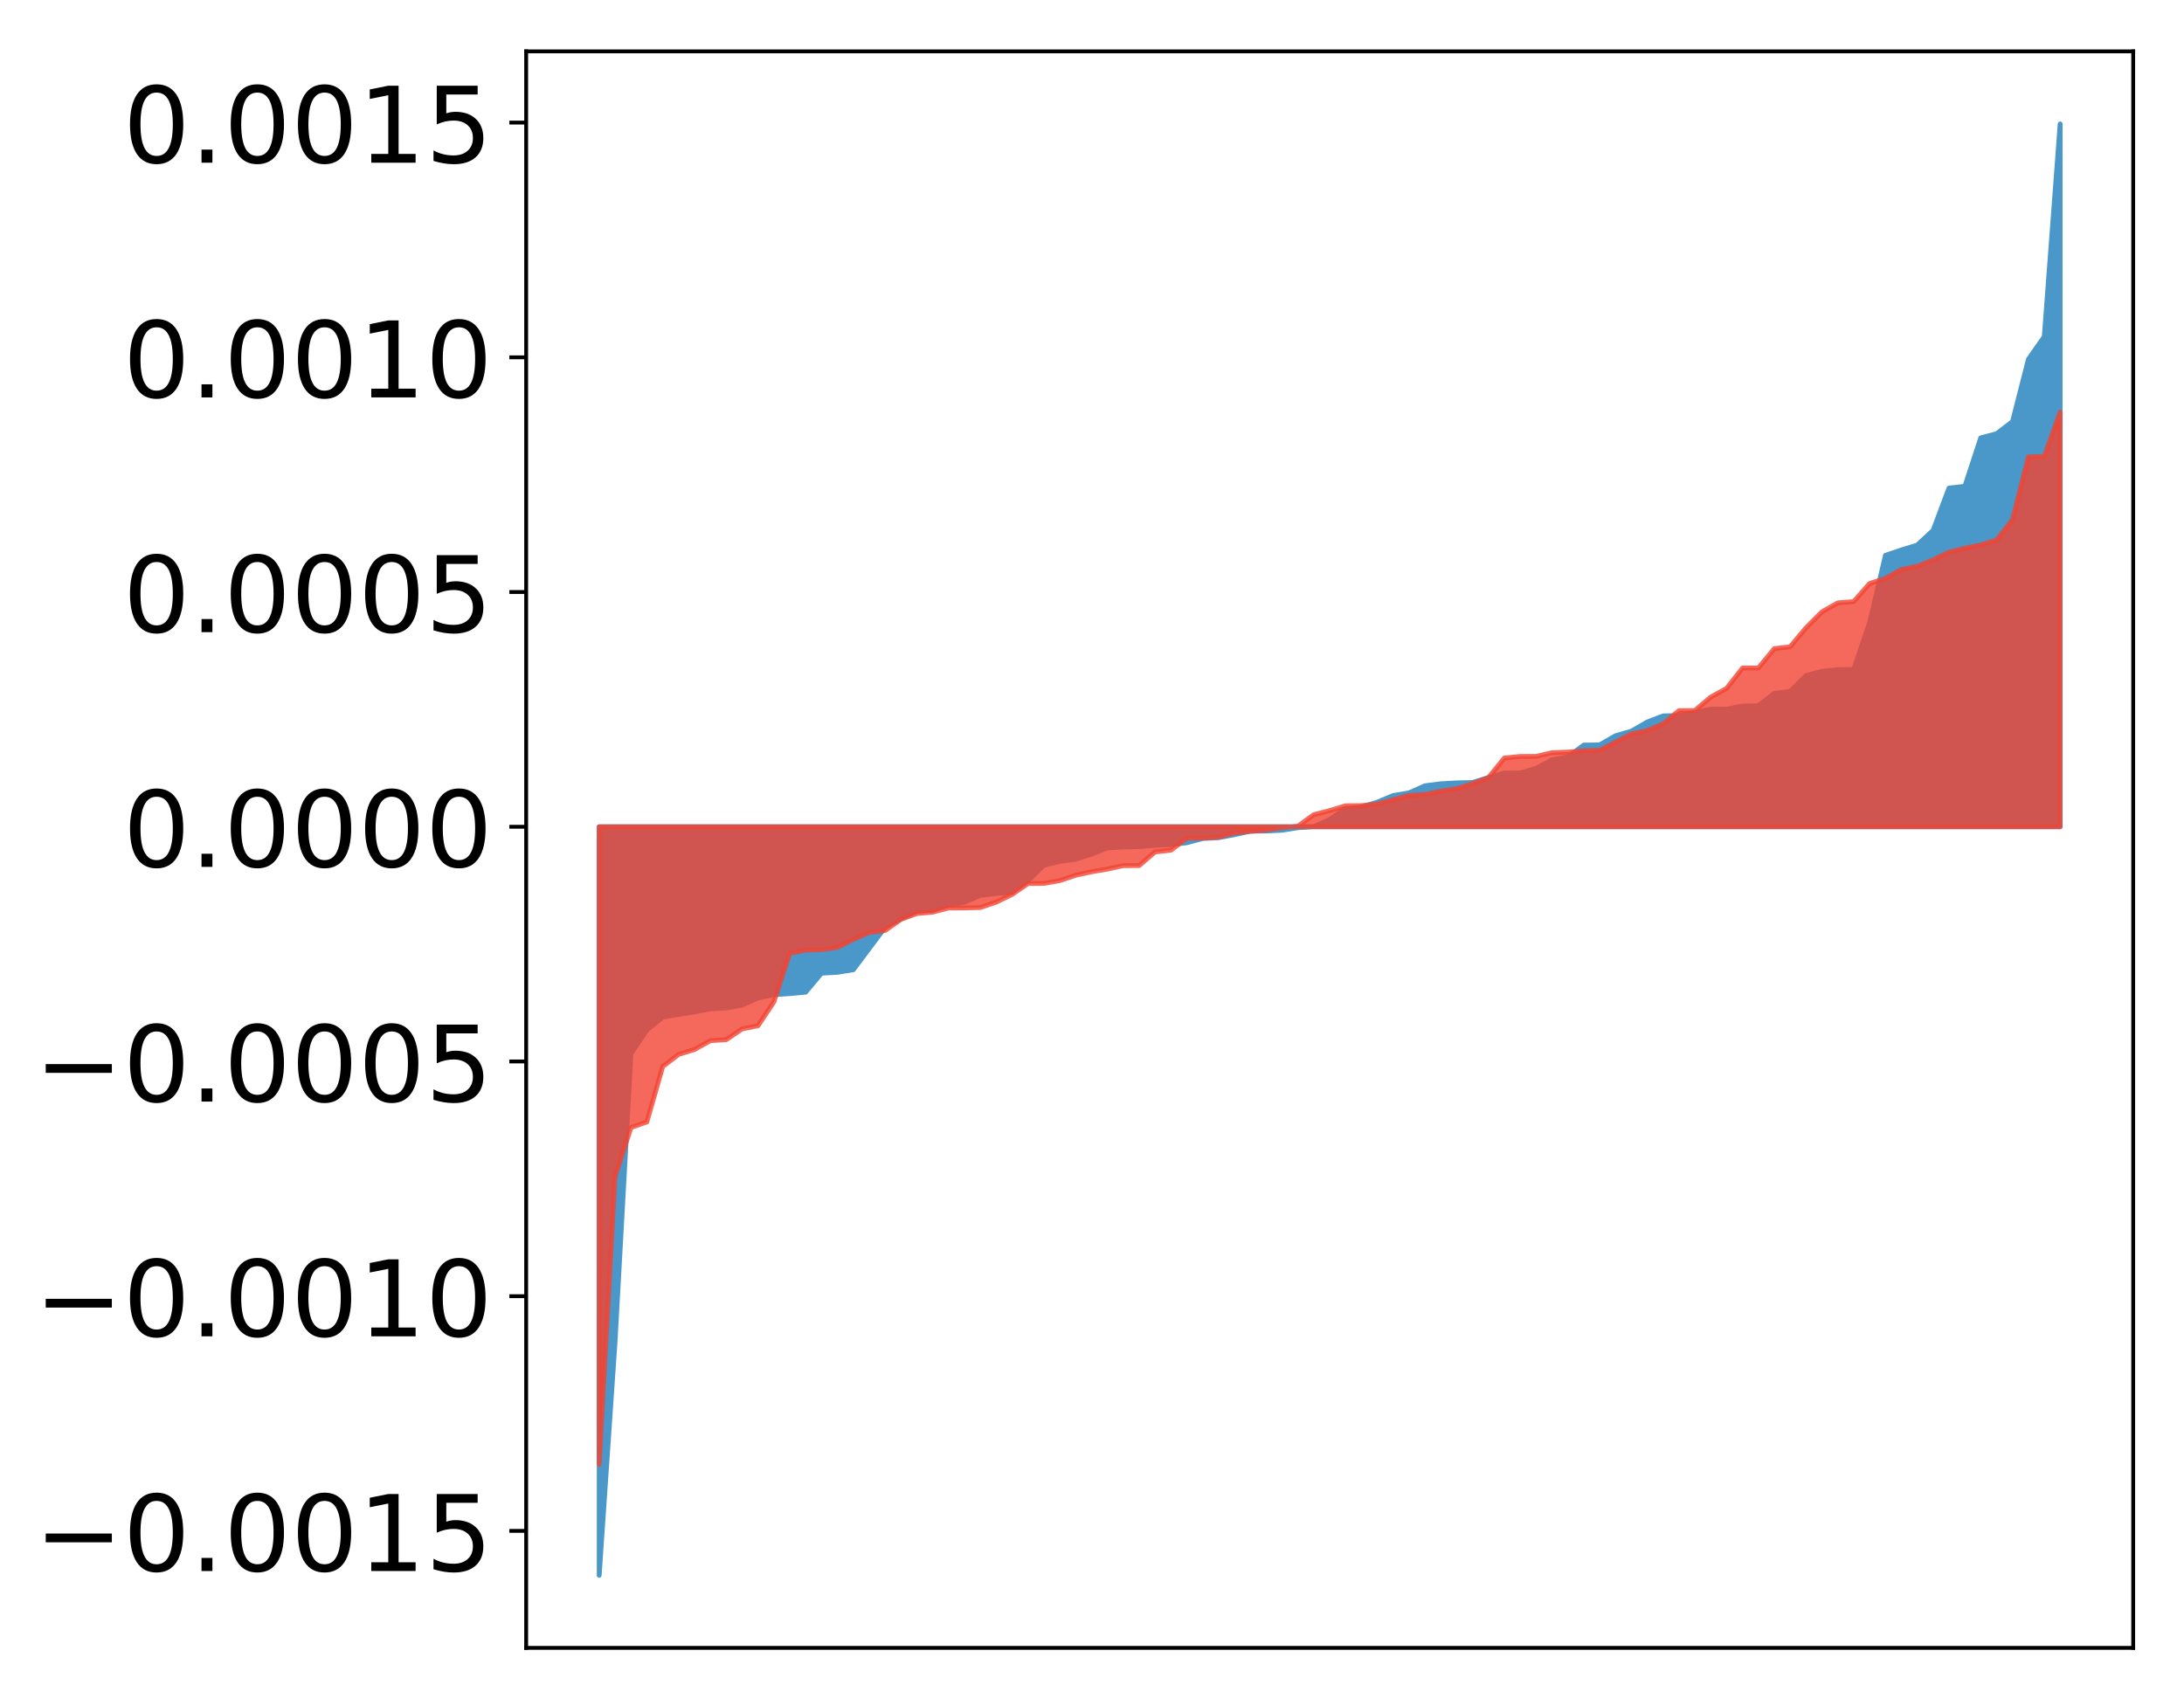 <?xml version="1.0" encoding="utf-8" standalone="no"?>
<!DOCTYPE svg PUBLIC "-//W3C//DTD SVG 1.1//EN"
  "http://www.w3.org/Graphics/SVG/1.1/DTD/svg11.dtd">
<!-- Created with matplotlib (http://matplotlib.org/) -->
<svg height="354pt" version="1.1" viewBox="0 0 455 354" width="455pt" xmlns="http://www.w3.org/2000/svg" xmlns:xlink="http://www.w3.org/1999/xlink">
 <defs>
  <style type="text/css">
*{stroke-linecap:butt;stroke-linejoin:round;}
  </style>
 </defs>
 <g id="figure_1">
  <g id="patch_1">
   <path d="M 0 354.04 
L 455.115 354.04 
L 455.115 0 
L 0 0 
z
" style="fill:#ffffff;"/>
  </g>
  <g id="axes_1">
   <g id="patch_2">
    <path d="M 109.615 343.34 
L 444.415 343.34 
L 444.415 10.7 
L 109.615 10.7 
z
" style="fill:#ffffff;"/>
   </g>
   <g id="PolyCollection_1">
    <defs>
     <path d="M 124.833 -25.82 
L 124.833 -181.786 
L 128.141 -181.786 
L 131.449 -181.786 
L 134.758 -181.786 
L 138.066 -181.786 
L 141.374 -181.786 
L 144.683 -181.786 
L 147.991 -181.786 
L 151.299 -181.786 
L 154.608 -181.786 
L 157.916 -181.786 
L 161.224 -181.786 
L 164.532 -181.786 
L 167.841 -181.786 
L 171.149 -181.786 
L 174.457 -181.786 
L 177.766 -181.786 
L 181.074 -181.786 
L 184.382 -181.786 
L 187.691 -181.786 
L 190.999 -181.786 
L 194.307 -181.786 
L 197.615 -181.786 
L 200.924 -181.786 
L 204.232 -181.786 
L 207.54 -181.786 
L 210.849 -181.786 
L 214.157 -181.786 
L 217.465 -181.786 
L 220.774 -181.786 
L 224.082 -181.786 
L 227.39 -181.786 
L 230.698 -181.786 
L 234.007 -181.786 
L 237.315 -181.786 
L 240.623 -181.786 
L 243.932 -181.786 
L 247.24 -181.786 
L 250.548 -181.786 
L 253.857 -181.786 
L 257.165 -181.786 
L 260.473 -181.786 
L 263.781 -181.786 
L 267.09 -181.786 
L 270.398 -181.786 
L 273.706 -181.786 
L 277.015 -181.786 
L 280.323 -181.786 
L 283.631 -181.786 
L 286.94 -181.786 
L 290.248 -181.786 
L 293.556 -181.786 
L 296.864 -181.786 
L 300.173 -181.786 
L 303.481 -181.786 
L 306.789 -181.786 
L 310.098 -181.786 
L 313.406 -181.786 
L 316.714 -181.786 
L 320.023 -181.786 
L 323.331 -181.786 
L 326.639 -181.786 
L 329.947 -181.786 
L 333.256 -181.786 
L 336.564 -181.786 
L 339.872 -181.786 
L 343.181 -181.786 
L 346.489 -181.786 
L 349.797 -181.786 
L 353.106 -181.786 
L 356.414 -181.786 
L 359.722 -181.786 
L 363.03 -181.786 
L 366.339 -181.786 
L 369.647 -181.786 
L 372.955 -181.786 
L 376.264 -181.786 
L 379.572 -181.786 
L 382.88 -181.786 
L 386.189 -181.786 
L 389.497 -181.786 
L 392.805 -181.786 
L 396.114 -181.786 
L 399.422 -181.786 
L 402.73 -181.786 
L 406.038 -181.786 
L 409.347 -181.786 
L 412.655 -181.786 
L 415.963 -181.786 
L 419.272 -181.786 
L 422.58 -181.786 
L 425.888 -181.786 
L 429.197 -181.786 
L 429.197 -328.22 
L 429.197 -328.22 
L 425.888 -283.903 
L 422.58 -279.172 
L 419.272 -266.211 
L 415.963 -263.685 
L 412.655 -262.811 
L 409.347 -252.722 
L 406.038 -252.349 
L 402.73 -243.542 
L 399.422 -240.47 
L 396.114 -239.458 
L 392.805 -238.333 
L 389.497 -224.279 
L 386.189 -214.573 
L 382.88 -214.522 
L 379.572 -214.166 
L 376.264 -213.281 
L 372.955 -209.979 
L 369.647 -209.597 
L 366.339 -206.994 
L 363.03 -206.944 
L 359.722 -206.285 
L 356.414 -206.281 
L 353.106 -205.635 
L 349.797 -204.955 
L 346.489 -204.884 
L 343.181 -203.61 
L 339.872 -201.705 
L 336.564 -200.746 
L 333.256 -198.845 
L 329.947 -198.803 
L 326.639 -196.318 
L 323.331 -195.739 
L 320.023 -193.948 
L 316.714 -192.999 
L 313.406 -192.971 
L 310.098 -192.049 
L 306.789 -191.006 
L 303.481 -190.929 
L 300.173 -190.742 
L 296.864 -190.322 
L 293.556 -188.847 
L 290.248 -188.291 
L 286.94 -186.918 
L 283.631 -185.89 
L 280.323 -185.555 
L 277.015 -183.287 
L 273.706 -181.801 
L 270.398 -181.586 
L 267.09 -181.055 
L 263.781 -180.898 
L 260.473 -180.858 
L 257.165 -180.125 
L 253.857 -179.507 
L 250.548 -179.333 
L 247.24 -178.446 
L 243.932 -178.053 
L 240.623 -177.917 
L 237.315 -177.636 
L 234.007 -177.554 
L 230.698 -177.375 
L 227.39 -176.069 
L 224.082 -175.013 
L 220.774 -174.571 
L 217.465 -173.75 
L 214.157 -170.538 
L 210.849 -168.123 
L 207.54 -167.882 
L 204.232 -167.493 
L 200.924 -166.058 
L 197.615 -165.528 
L 194.307 -164.36 
L 190.999 -164.157 
L 187.691 -162.621 
L 184.382 -160.81 
L 181.074 -156.403 
L 177.766 -151.981 
L 174.457 -151.457 
L 171.149 -151.272 
L 167.841 -147.315 
L 164.532 -147.012 
L 161.224 -146.796 
L 157.916 -146.112 
L 154.608 -144.614 
L 151.299 -144.022 
L 147.991 -143.843 
L 144.683 -143.191 
L 141.374 -142.692 
L 138.066 -142.122 
L 134.758 -139.435 
L 131.449 -134.529 
L 128.141 -74.511 
L 124.833 -25.82 
z
" id="m5eded66521" style="stroke:#4a98c9;"/>
    </defs>
    <g clip-path="url(#p45c0ac7ba4)">
     <use style="fill:#4a98c9;stroke:#4a98c9;" x="0" xlink:href="#m5eded66521" y="354.04"/>
    </g>
   </g>
   <g id="PolyCollection_2">
    <defs>
     <path d="M 124.833 -48.933 
L 124.833 -181.786 
L 128.141 -181.786 
L 131.449 -181.786 
L 134.758 -181.786 
L 138.066 -181.786 
L 141.374 -181.786 
L 144.683 -181.786 
L 147.991 -181.786 
L 151.299 -181.786 
L 154.608 -181.786 
L 157.916 -181.786 
L 161.224 -181.786 
L 164.532 -181.786 
L 167.841 -181.786 
L 171.149 -181.786 
L 174.457 -181.786 
L 177.766 -181.786 
L 181.074 -181.786 
L 184.382 -181.786 
L 187.691 -181.786 
L 190.999 -181.786 
L 194.307 -181.786 
L 197.615 -181.786 
L 200.924 -181.786 
L 204.232 -181.786 
L 207.54 -181.786 
L 210.849 -181.786 
L 214.157 -181.786 
L 217.465 -181.786 
L 220.774 -181.786 
L 224.082 -181.786 
L 227.39 -181.786 
L 230.698 -181.786 
L 234.007 -181.786 
L 237.315 -181.786 
L 240.623 -181.786 
L 243.932 -181.786 
L 247.24 -181.786 
L 250.548 -181.786 
L 253.857 -181.786 
L 257.165 -181.786 
L 260.473 -181.786 
L 263.781 -181.786 
L 267.09 -181.786 
L 270.398 -181.786 
L 273.706 -181.786 
L 277.015 -181.786 
L 280.323 -181.786 
L 283.631 -181.786 
L 286.94 -181.786 
L 290.248 -181.786 
L 293.556 -181.786 
L 296.864 -181.786 
L 300.173 -181.786 
L 303.481 -181.786 
L 306.789 -181.786 
L 310.098 -181.786 
L 313.406 -181.786 
L 316.714 -181.786 
L 320.023 -181.786 
L 323.331 -181.786 
L 326.639 -181.786 
L 329.947 -181.786 
L 333.256 -181.786 
L 336.564 -181.786 
L 339.872 -181.786 
L 343.181 -181.786 
L 346.489 -181.786 
L 349.797 -181.786 
L 353.106 -181.786 
L 356.414 -181.786 
L 359.722 -181.786 
L 363.03 -181.786 
L 366.339 -181.786 
L 369.647 -181.786 
L 372.955 -181.786 
L 376.264 -181.786 
L 379.572 -181.786 
L 382.88 -181.786 
L 386.189 -181.786 
L 389.497 -181.786 
L 392.805 -181.786 
L 396.114 -181.786 
L 399.422 -181.786 
L 402.73 -181.786 
L 406.038 -181.786 
L 409.347 -181.786 
L 412.655 -181.786 
L 415.963 -181.786 
L 419.272 -181.786 
L 422.58 -181.786 
L 425.888 -181.786 
L 429.197 -181.786 
L 429.197 -268.189 
L 429.197 -268.189 
L 425.888 -258.931 
L 422.58 -258.859 
L 419.272 -245.776 
L 415.963 -241.538 
L 412.655 -240.516 
L 409.347 -239.829 
L 406.038 -239.01 
L 402.73 -237.404 
L 399.422 -236.055 
L 396.114 -235.39 
L 392.805 -233.548 
L 389.497 -232.458 
L 386.189 -228.695 
L 382.88 -228.438 
L 379.572 -226.561 
L 376.264 -223.25 
L 372.955 -219.284 
L 369.647 -218.899 
L 366.339 -214.874 
L 363.03 -214.859 
L 359.722 -210.627 
L 356.414 -208.808 
L 353.106 -206.011 
L 349.797 -205.98 
L 346.489 -203.25 
L 343.181 -201.832 
L 339.872 -201.146 
L 336.564 -199.421 
L 333.256 -197.734 
L 329.947 -197.637 
L 326.639 -197.339 
L 323.331 -197.215 
L 320.023 -196.451 
L 316.714 -196.441 
L 313.406 -196.103 
L 310.098 -192.022 
L 306.789 -190.795 
L 303.481 -189.733 
L 300.173 -189.217 
L 296.864 -188.527 
L 293.556 -188.324 
L 290.248 -187.417 
L 286.94 -186.533 
L 283.631 -186.193 
L 280.323 -186.155 
L 277.015 -185.155 
L 273.706 -184.304 
L 270.398 -181.905 
L 267.09 -181.608 
L 263.781 -181.079 
L 260.473 -180.826 
L 257.165 -180.492 
L 253.857 -179.616 
L 250.548 -179.436 
L 247.24 -179.375 
L 243.932 -176.9 
L 240.623 -176.529 
L 237.315 -173.69 
L 234.007 -173.684 
L 230.698 -172.961 
L 227.39 -172.398 
L 224.082 -171.67 
L 220.774 -170.558 
L 217.465 -169.979 
L 214.157 -169.949 
L 210.849 -167.685 
L 207.54 -166.066 
L 204.232 -164.958 
L 200.924 -164.87 
L 197.615 -164.859 
L 194.307 -163.998 
L 190.999 -163.698 
L 187.691 -162.488 
L 184.382 -160.158 
L 181.074 -159.754 
L 177.766 -158.302 
L 174.457 -156.633 
L 171.149 -156.178 
L 167.841 -156.078 
L 164.532 -155.399 
L 161.224 -145.287 
L 157.916 -140.32 
L 154.608 -139.665 
L 151.299 -137.417 
L 147.991 -137.212 
L 144.683 -135.367 
L 141.374 -134.346 
L 138.066 -131.825 
L 134.758 -120.271 
L 131.449 -119.115 
L 128.141 -108.854 
L 124.833 -48.933 
z
" id="mb7df63cad9" style="stroke:#f14432;stroke-opacity:0.8;"/>
    </defs>
    <g clip-path="url(#p45c0ac7ba4)">
     <use style="fill:#f14432;fill-opacity:0.8;stroke:#f14432;stroke-opacity:0.8;" x="0" xlink:href="#mb7df63cad9" y="354.04"/>
    </g>
   </g>
   <g id="matplotlib.axis_1"/>
   <g id="matplotlib.axis_2">
    <g id="ytick_1">
     <g id="line2d_1">
      <defs>
       <path d="M 0 0 
L -3.5 0 
" id="m6fa73eab7c" style="stroke:#000000;stroke-width:0.8;"/>
      </defs>
      <g>
       <use style="stroke:#000000;stroke-width:0.8;" x="109.615" xlink:href="#m6fa73eab7c" y="318.966"/>
      </g>
     </g>
     <g id="text_1">
      <!-- −0.0015 -->
      <defs>
       <path d="M 10.594 35.5 
L 73.188 35.5 
L 73.188 27.203 
L 10.594 27.203 
z
" id="DejaVuSans-2212"/>
       <path d="M 31.781 66.406 
Q 24.172 66.406 20.328 58.906 
Q 16.5 51.422 16.5 36.375 
Q 16.5 21.391 20.328 13.891 
Q 24.172 6.391 31.781 6.391 
Q 39.453 6.391 43.281 13.891 
Q 47.125 21.391 47.125 36.375 
Q 47.125 51.422 43.281 58.906 
Q 39.453 66.406 31.781 66.406 
z
M 31.781 74.219 
Q 44.047 74.219 50.516 64.516 
Q 56.984 54.828 56.984 36.375 
Q 56.984 17.969 50.516 8.266 
Q 44.047 -1.422 31.781 -1.422 
Q 19.531 -1.422 13.062 8.266 
Q 6.594 17.969 6.594 36.375 
Q 6.594 54.828 13.062 64.516 
Q 19.531 74.219 31.781 74.219 
z
" id="DejaVuSans-30"/>
       <path d="M 10.688 12.406 
L 21 12.406 
L 21 0 
L 10.688 0 
z
" id="DejaVuSans-2e"/>
       <path d="M 12.406 8.297 
L 28.516 8.297 
L 28.516 63.922 
L 10.984 60.406 
L 10.984 69.391 
L 28.422 72.906 
L 38.281 72.906 
L 38.281 8.297 
L 54.391 8.297 
L 54.391 0 
L 12.406 0 
z
" id="DejaVuSans-31"/>
       <path d="M 10.797 72.906 
L 49.516 72.906 
L 49.516 64.594 
L 19.828 64.594 
L 19.828 46.734 
Q 21.969 47.469 24.109 47.828 
Q 26.266 48.188 28.422 48.188 
Q 40.625 48.188 47.75 41.5 
Q 54.891 34.812 54.891 23.391 
Q 54.891 11.625 47.562 5.094 
Q 40.234 -1.422 26.906 -1.422 
Q 22.312 -1.422 17.547 -0.641 
Q 12.797 0.141 7.719 1.703 
L 7.719 11.625 
Q 12.109 9.234 16.797 8.062 
Q 21.484 6.891 26.703 6.891 
Q 35.156 6.891 40.078 11.328 
Q 45.016 15.766 45.016 23.391 
Q 45.016 31 40.078 35.438 
Q 35.156 39.891 26.703 39.891 
Q 22.75 39.891 18.812 39.016 
Q 14.891 38.141 10.797 36.281 
z
" id="DejaVuSans-35"/>
      </defs>
      <g transform="translate(7.2 327.325)scale(0.22 -0.22)">
       <use xlink:href="#DejaVuSans-2212"/>
       <use x="83.789" xlink:href="#DejaVuSans-30"/>
       <use x="147.412" xlink:href="#DejaVuSans-2e"/>
       <use x="179.199" xlink:href="#DejaVuSans-30"/>
       <use x="242.822" xlink:href="#DejaVuSans-30"/>
       <use x="306.445" xlink:href="#DejaVuSans-31"/>
       <use x="370.068" xlink:href="#DejaVuSans-35"/>
      </g>
     </g>
    </g>
    <g id="ytick_2">
     <g id="line2d_2">
      <g>
       <use style="stroke:#000000;stroke-width:0.8;" x="109.615" xlink:href="#m6fa73eab7c" y="270.062"/>
      </g>
     </g>
     <g id="text_2">
      <!-- −0.0010 -->
      <g transform="translate(7.2 278.42)scale(0.22 -0.22)">
       <use xlink:href="#DejaVuSans-2212"/>
       <use x="83.789" xlink:href="#DejaVuSans-30"/>
       <use x="147.412" xlink:href="#DejaVuSans-2e"/>
       <use x="179.199" xlink:href="#DejaVuSans-30"/>
       <use x="242.822" xlink:href="#DejaVuSans-30"/>
       <use x="306.445" xlink:href="#DejaVuSans-31"/>
       <use x="370.068" xlink:href="#DejaVuSans-30"/>
      </g>
     </g>
    </g>
    <g id="ytick_3">
     <g id="line2d_3">
      <g>
       <use style="stroke:#000000;stroke-width:0.8;" x="109.615" xlink:href="#m6fa73eab7c" y="221.158"/>
      </g>
     </g>
     <g id="text_3">
      <!-- −0.0005 -->
      <g transform="translate(7.2 229.516)scale(0.22 -0.22)">
       <use xlink:href="#DejaVuSans-2212"/>
       <use x="83.789" xlink:href="#DejaVuSans-30"/>
       <use x="147.412" xlink:href="#DejaVuSans-2e"/>
       <use x="179.199" xlink:href="#DejaVuSans-30"/>
       <use x="242.822" xlink:href="#DejaVuSans-30"/>
       <use x="306.445" xlink:href="#DejaVuSans-30"/>
       <use x="370.068" xlink:href="#DejaVuSans-35"/>
      </g>
     </g>
    </g>
    <g id="ytick_4">
     <g id="line2d_4">
      <g>
       <use style="stroke:#000000;stroke-width:0.8;" x="109.615" xlink:href="#m6fa73eab7c" y="172.254"/>
      </g>
     </g>
     <g id="text_4">
      <!-- 0.0000 -->
      <g transform="translate(25.635 180.612)scale(0.22 -0.22)">
       <use xlink:href="#DejaVuSans-30"/>
       <use x="63.623" xlink:href="#DejaVuSans-2e"/>
       <use x="95.41" xlink:href="#DejaVuSans-30"/>
       <use x="159.033" xlink:href="#DejaVuSans-30"/>
       <use x="222.656" xlink:href="#DejaVuSans-30"/>
       <use x="286.279" xlink:href="#DejaVuSans-30"/>
      </g>
     </g>
    </g>
    <g id="ytick_5">
     <g id="line2d_5">
      <g>
       <use style="stroke:#000000;stroke-width:0.8;" x="109.615" xlink:href="#m6fa73eab7c" y="123.349"/>
      </g>
     </g>
     <g id="text_5">
      <!-- 0.0005 -->
      <g transform="translate(25.635 131.708)scale(0.22 -0.22)">
       <use xlink:href="#DejaVuSans-30"/>
       <use x="63.623" xlink:href="#DejaVuSans-2e"/>
       <use x="95.41" xlink:href="#DejaVuSans-30"/>
       <use x="159.033" xlink:href="#DejaVuSans-30"/>
       <use x="222.656" xlink:href="#DejaVuSans-30"/>
       <use x="286.279" xlink:href="#DejaVuSans-35"/>
      </g>
     </g>
    </g>
    <g id="ytick_6">
     <g id="line2d_6">
      <g>
       <use style="stroke:#000000;stroke-width:0.8;" x="109.615" xlink:href="#m6fa73eab7c" y="74.445"/>
      </g>
     </g>
     <g id="text_6">
      <!-- 0.0010 -->
      <g transform="translate(25.635 82.803)scale(0.22 -0.22)">
       <use xlink:href="#DejaVuSans-30"/>
       <use x="63.623" xlink:href="#DejaVuSans-2e"/>
       <use x="95.41" xlink:href="#DejaVuSans-30"/>
       <use x="159.033" xlink:href="#DejaVuSans-30"/>
       <use x="222.656" xlink:href="#DejaVuSans-31"/>
       <use x="286.279" xlink:href="#DejaVuSans-30"/>
      </g>
     </g>
    </g>
    <g id="ytick_7">
     <g id="line2d_7">
      <g>
       <use style="stroke:#000000;stroke-width:0.8;" x="109.615" xlink:href="#m6fa73eab7c" y="25.541"/>
      </g>
     </g>
     <g id="text_7">
      <!-- 0.0015 -->
      <g transform="translate(25.635 33.899)scale(0.22 -0.22)">
       <use xlink:href="#DejaVuSans-30"/>
       <use x="63.623" xlink:href="#DejaVuSans-2e"/>
       <use x="95.41" xlink:href="#DejaVuSans-30"/>
       <use x="159.033" xlink:href="#DejaVuSans-30"/>
       <use x="222.656" xlink:href="#DejaVuSans-31"/>
       <use x="286.279" xlink:href="#DejaVuSans-35"/>
      </g>
     </g>
    </g>
   </g>
   <g id="patch_3">
    <path d="M 109.615 343.34 
L 109.615 10.7 
" style="fill:none;stroke:#000000;stroke-linecap:square;stroke-linejoin:miter;stroke-width:0.8;"/>
   </g>
   <g id="patch_4">
    <path d="M 444.415 343.34 
L 444.415 10.7 
" style="fill:none;stroke:#000000;stroke-linecap:square;stroke-linejoin:miter;stroke-width:0.8;"/>
   </g>
   <g id="patch_5">
    <path d="M 109.615 343.34 
L 444.415 343.34 
" style="fill:none;stroke:#000000;stroke-linecap:square;stroke-linejoin:miter;stroke-width:0.8;"/>
   </g>
   <g id="patch_6">
    <path d="M 109.615 10.7 
L 444.415 10.7 
" style="fill:none;stroke:#000000;stroke-linecap:square;stroke-linejoin:miter;stroke-width:0.8;"/>
   </g>
  </g>
 </g>
 <defs>
  <clipPath id="p45c0ac7ba4">
   <rect height="332.64" width="334.8" x="109.615" y="10.7"/>
  </clipPath>
 </defs>
</svg>
